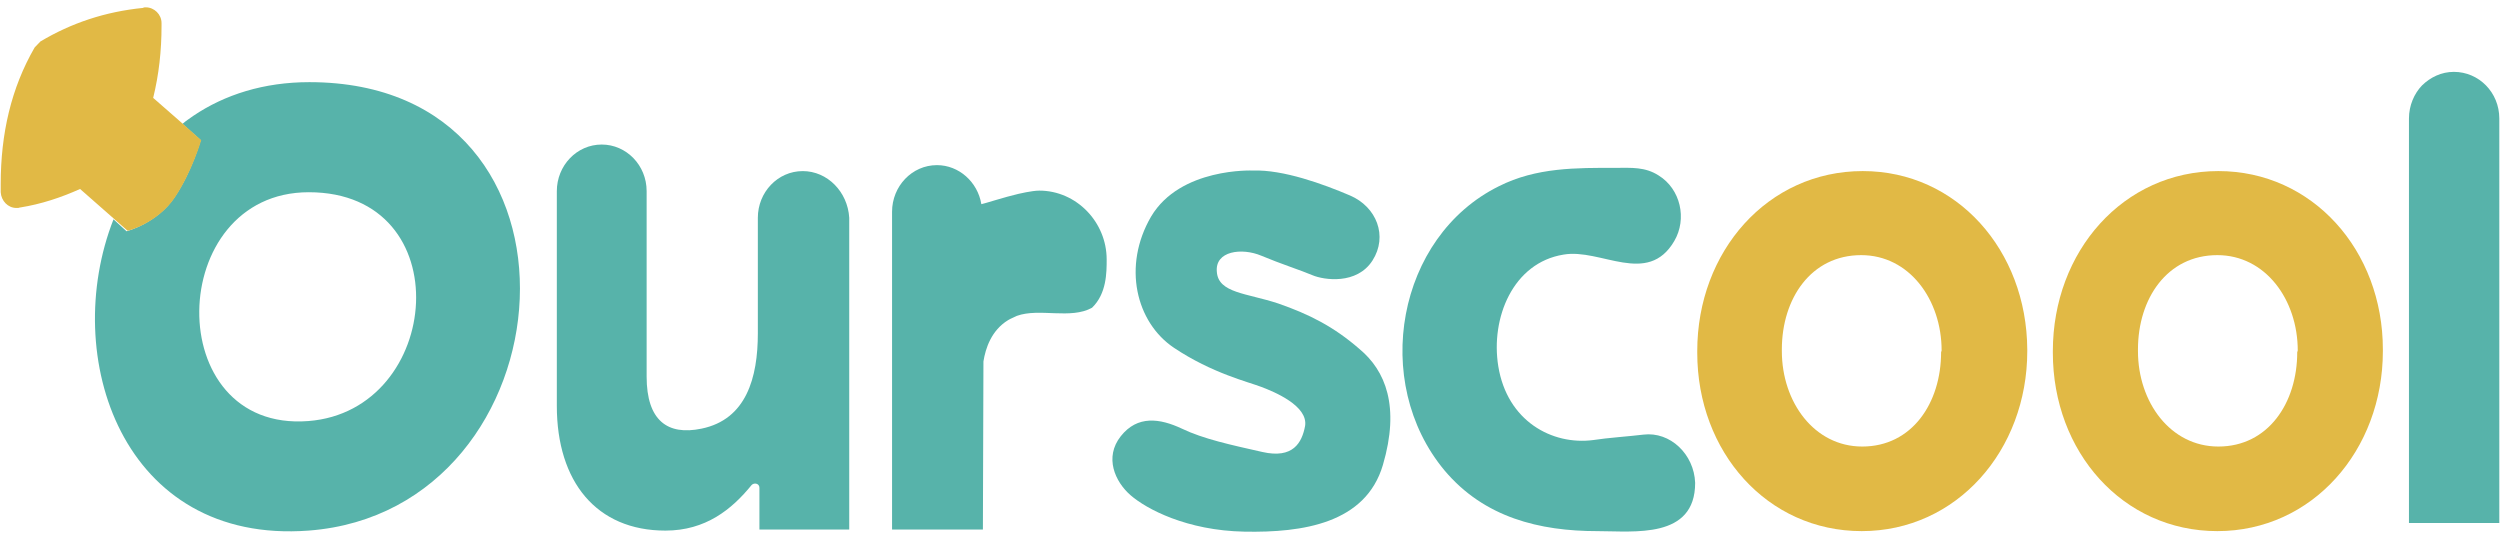 <svg width="130" height="28" viewBox="0 0 130 28" fill="none" xmlns="http://www.w3.org/2000/svg">
<path d="M96.864 8.896C91.922 8.896 88.257 13.069 88.257 18.257V18.342C88.257 23.502 91.895 27.618 96.81 27.618C101.752 27.618 105.418 23.417 105.418 18.257V18.173C105.39 13.013 101.752 8.896 96.864 8.896ZM100.937 18.314C100.937 20.964 99.417 23.22 96.837 23.22C94.339 23.22 92.656 20.908 92.656 18.257V18.173C92.656 15.522 94.176 13.267 96.783 13.267C99.281 13.267 100.964 15.579 100.964 18.229L100.937 18.314Z" fill="#E1B945"/>
<path d="M115.356 8.896C110.414 8.896 106.748 13.069 106.748 18.257V18.342C106.748 23.502 110.387 27.618 115.301 27.618C120.243 27.618 123.909 23.417 123.909 18.257V18.173C123.909 13.013 120.243 8.896 115.356 8.896ZM119.456 18.314C119.456 20.964 117.935 23.22 115.356 23.22C112.857 23.22 111.174 20.908 111.174 18.257V18.173C111.174 15.522 112.695 13.267 115.301 13.267C117.799 13.267 119.483 15.579 119.483 18.229L119.456 18.314Z" fill="#E1B945"/>
<path d="M127.601 3.737C126.95 3.737 126.379 4.019 125.945 4.442C125.538 4.865 125.266 5.485 125.266 6.162V27.196H129.964V6.162C129.964 4.809 128.905 3.737 127.601 3.737Z" fill="#57B3AA"/>
<path d="M41.744 8.897C40.44 8.897 39.408 9.997 39.408 11.322V17.328C39.408 19.64 38.811 21.811 36.476 22.29C34.711 22.657 33.625 21.867 33.625 19.583V9.94C33.625 8.587 32.566 7.516 31.29 7.516C29.986 7.516 28.955 8.615 28.955 9.94V21.106C28.955 25.053 31.018 27.591 34.602 27.591C36.693 27.591 38.051 26.491 39.083 25.222C39.218 25.081 39.49 25.138 39.49 25.363V27.534H44.16V11.322C44.079 9.969 43.02 8.897 41.744 8.897Z" fill="#57B3AA"/>
<path d="M54.044 9.912C53.664 9.912 52.958 10.081 52.958 10.081C52.225 10.25 51.193 10.589 51.03 10.617C50.84 9.461 49.862 8.587 48.722 8.587C47.419 8.587 46.387 9.687 46.387 11.012V27.534H51.111L51.139 18.794C51.247 18.117 51.546 17.186 52.415 16.651C52.55 16.566 52.713 16.51 52.876 16.425C54.044 16.002 55.673 16.623 56.786 16.002C57.547 15.269 57.547 14.17 57.547 13.493C57.547 11.547 55.972 9.912 54.044 9.912Z" fill="#57B3AA"/>
<path d="M85.46 22.6C84.781 22.685 83.559 22.769 82.853 22.882C80.708 23.164 78.373 21.895 77.911 19.047C77.504 16.538 78.671 13.662 81.305 13.239C83.233 12.901 85.677 14.903 87.062 12.534C87.74 11.378 87.388 9.827 86.247 9.123C85.541 8.671 84.835 8.728 84.048 8.728C81.957 8.728 79.893 8.7 77.938 9.686C72.644 12.309 71.286 19.865 75.114 24.461C77.178 26.914 80.056 27.619 83.07 27.619C84.971 27.619 88.148 28.042 88.148 25.109C88.094 23.615 86.844 22.431 85.46 22.6Z" fill="#57B3AA"/>
<path d="M70.689 18.145C69.358 16.988 68.082 16.34 66.453 15.776C64.824 15.24 63.358 15.24 63.276 14.141C63.167 13.041 64.579 12.872 65.584 13.295C66.589 13.718 67.648 14.056 68.245 14.31C68.843 14.564 70.553 14.817 71.368 13.549C72.182 12.28 71.585 10.757 70.2 10.165C68.815 9.573 66.725 8.812 65.15 8.868C65.15 8.868 61.375 8.699 59.855 11.265C58.361 13.831 59.067 16.763 61.05 18.088C63.032 19.413 64.932 19.864 65.584 20.118C66.263 20.372 68.028 21.105 67.865 22.148C67.702 23.022 67.24 23.868 65.638 23.502C64.009 23.135 62.57 22.825 61.457 22.289C60.316 21.753 59.149 21.584 58.28 22.684C57.411 23.784 57.981 25.052 58.796 25.757C59.61 26.462 61.701 27.59 64.715 27.646C67.729 27.703 71.015 27.224 71.911 24.178C72.807 21.133 72.046 19.272 70.689 18.145Z" fill="#57B3AA"/>
<path d="M16.084 4.272C13.722 4.272 11.685 4.921 10.056 6.021C9.866 6.162 9.676 6.274 9.486 6.444L10.436 7.289C10.436 7.289 9.975 8.925 9.079 10.25C8.183 11.603 6.581 12.026 6.581 12.026L5.902 11.406C3.105 18.539 6.363 28.323 16.057 27.59C29.769 26.547 31.588 4.272 16.084 4.272ZM16.03 21.895C8.345 22.487 8.59 9.996 16.057 9.996C23.958 9.996 23.035 21.359 16.03 21.895Z" fill="#57B3AA"/>
<path d="M9.106 10.25C10.002 8.897 10.463 7.29 10.463 7.29L9.513 6.444L7.965 5.09C8.264 3.878 8.4 2.637 8.4 1.34V1.2C8.4 0.748 8.02 0.382 7.585 0.382C7.531 0.382 7.449 0.382 7.449 0.41C5.467 0.607 3.702 1.2 2.1 2.158L1.802 2.468C0.58 4.583 0.037 6.951 0.037 9.574C0.037 9.715 0.037 9.827 0.037 9.968C0.037 9.968 0.037 9.968 0.037 9.996C0.064 10.448 0.417 10.814 0.851 10.814C0.878 10.814 0.906 10.814 0.933 10.814C0.987 10.814 1.014 10.786 1.068 10.786C2.127 10.617 3.159 10.278 4.164 9.827L5.929 11.378L6.635 11.998C6.608 12.027 8.21 11.604 9.106 10.25Z" fill="#E1B945"/>
</svg>
